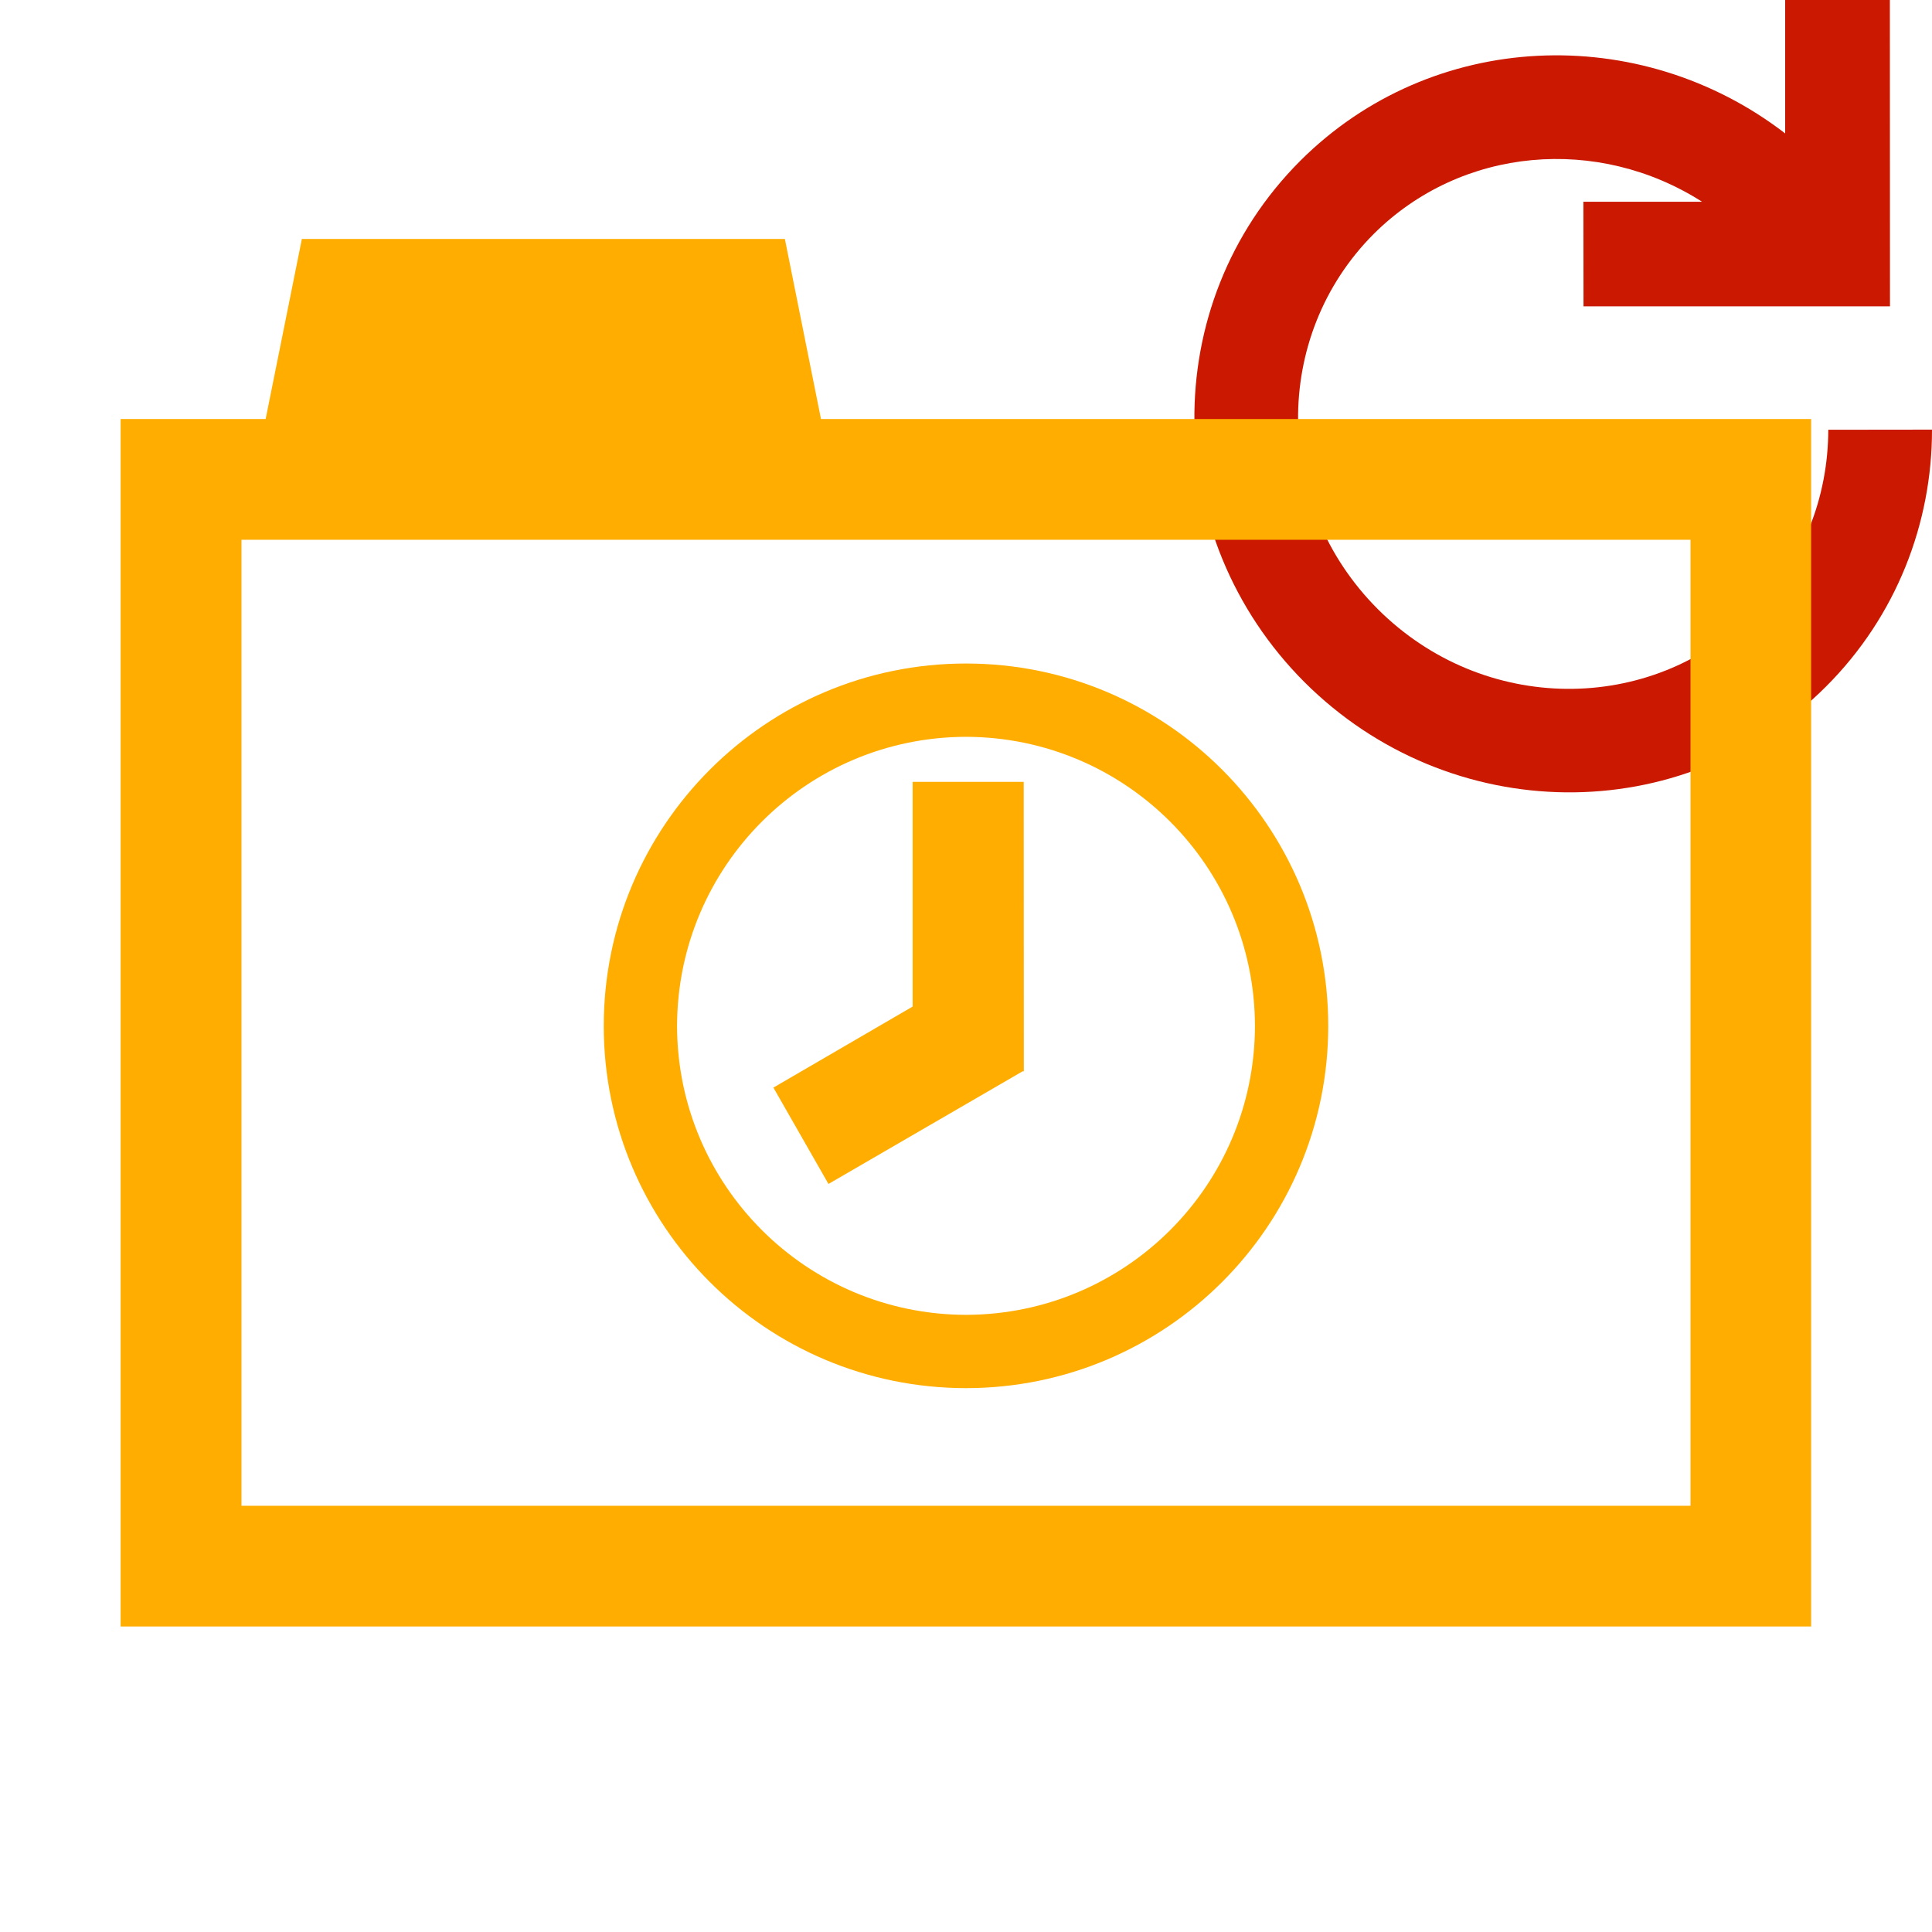<?xml version="1.0"?><!DOCTYPE svg PUBLIC "-//W3C//DTD SVG 1.1//EN" "http://www.w3.org/Graphics/SVG/1.1/DTD/svg11.dtd"><svg width="16px" height="16px" xmlns="http://www.w3.org/2000/svg" viewBox="0 0 16 16" shape-rendering="geometricPrecision" fill="#ffad00"><defs><mask id="refresh-path"><rect fill="#fff" width="100%" height="100%"/><path d="M17.514,2.671l-0.862-0.552L16.65-1h-2.866v0.558c-1.334-0.3-2.758,0.103-3.723,1.067 c-1.569,1.569-1.554,4.141,0.035,5.732c0.779,0.777,1.809,1.205,2.901,1.205c1.071,0,2.077-0.415,2.831-1.168 C16.585,5.639,17.001,4.631,17,3.557l0-0.886H17.514z M14.141,3.558c0,0.22-0.058,0.539-0.333,0.813 c-0.443,0.443-1.23,0.426-1.69-0.035c-0.475-0.475-0.49-1.234-0.036-1.689c0.011-0.011,0.021-0.022,0.033-0.031l0,0.922h2.026 V3.558z" fill="#000"/></mask></defs><path display="inline" d="M13.114,2.537h2.538L15.651,0h-0.867v1.105 c-1.204-0.927-2.924-0.863-4.016,0.227C9.581,2.52,9.606,4.451,10.803,5.649c1.201,1.198,3.131,1.224,4.319,0.037 C15.707,5.102,16.001,4.329,16,3.558l-0.859,0.001c-0.001,0.557-0.208,1.102-0.627,1.521c-0.843,0.842-2.231,0.836-3.104-0.036 c-0.871-0.872-0.877-2.26-0.035-3.105c0.729-0.727,1.86-0.818,2.721-0.268h-0.983L13.114,2.537z" fill="#cb1800"/><g mask="url(#refresh-path)"><g><path d="M8,5.495C6.343,5.495,5,6.839,5,8.497C5,10.153,6.343,11.495,8,11.496c1.657-0.001,2.999-1.343,3-2.999 C11,6.839,9.657,5.495,8,5.495z M8,10.889C6.679,10.886,5.61,9.817,5.607,8.497C5.61,7.174,6.679,6.105,8,6.102 c1.321,0.003,2.39,1.072,2.393,2.394C10.391,9.817,9.322,10.886,8,10.889z"/><polygon points="7.558,6.475 7.558,8.336 6.405,9.007 6.861,9.805 8.469,8.872 8.479,8.872 8.478,6.475"/></g><path d="M6.799,3.47L6.5,1.979h-4L2.2,3.47H0.999v10h14v-10H6.799z M14,12.47H2v-8h5h7V12.47z"/></g></svg>
